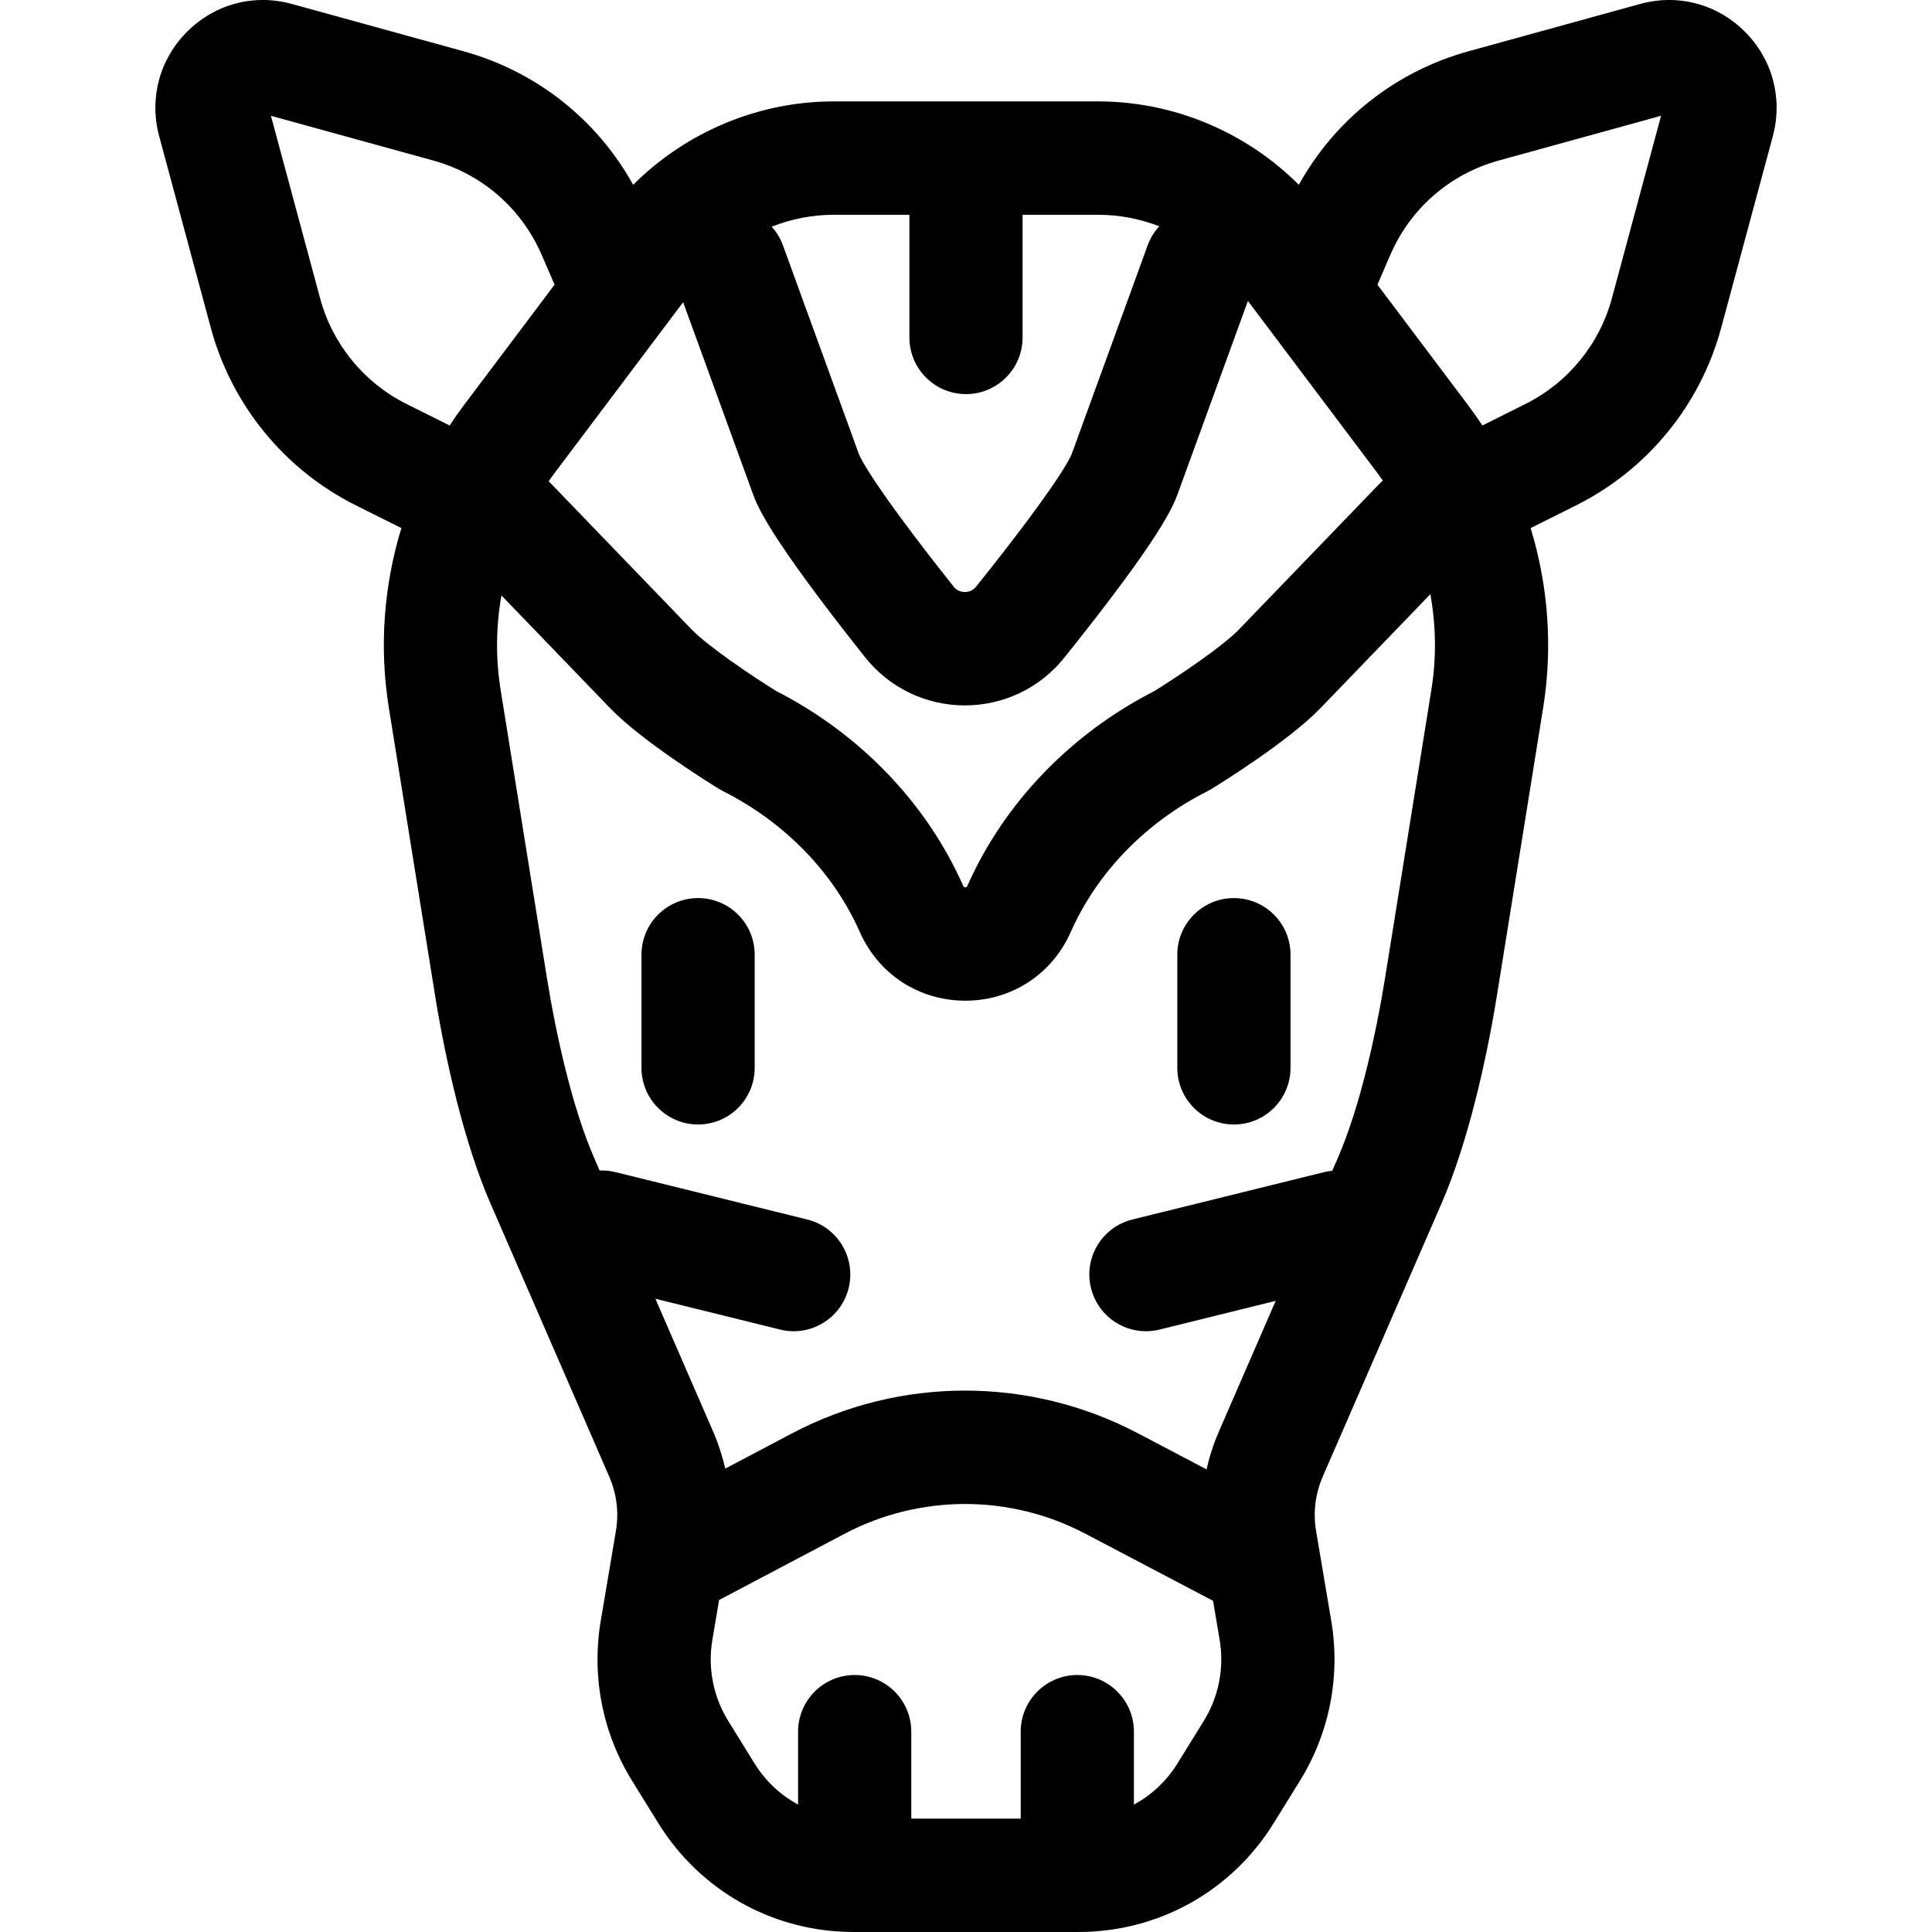 <svg id="Capa_1" enable-background="new 0 0 512 512" height="512" viewBox="0 0 512 512" width="512" xmlns="http://www.w3.org/2000/svg"><g><path d="m462.375 8.361c-7.361-7.335-17.733-10.065-27.742-7.307l-45.396 12.513c-19.35 5.334-35.41 18.068-45.032 35.411-13.971-13.984-33.178-22.104-53.132-22.104h-70.145c-19.954 0-39.161 8.12-53.132 22.104-9.622-17.343-25.682-30.078-45.033-35.412l-45.396-12.511c-10.009-2.76-20.381-.027-27.742 7.307-7.36 7.335-10.14 17.708-7.436 27.749l13.673 50.754c5.509 20.449 19.521 37.6 38.442 47.057l12.064 6.029c-4.669 15.272-5.896 31.574-3.331 47.538l12.254 76.265c2.771 17.246 7.707 39.118 14.67 55.131l31.501 72.447c1.974 4.54 2.582 9.519 1.758 14.401l-4.021 23.839c-2.473 14.655.47 29.685 8.287 42.321l6.938 11.216c11.194 18.091 30.561 28.891 51.811 28.891h59.53c21.25 0 40.617-10.8 51.809-28.891l6.939-11.216c7.816-12.635 10.76-27.665 8.288-42.32l-4.022-23.841c-.823-4.881-.215-9.86 1.758-14.399l31.502-72.448c6.963-16.013 11.898-37.885 14.67-55.131l12.254-76.265c2.565-15.964 1.338-32.265-3.331-47.538l12.063-6.029c18.922-9.457 32.934-26.608 38.443-47.057l13.674-50.755c2.703-10.041-.077-20.414-7.437-27.749zm-83.032 174.354-12.254 76.264c-2.372 14.761-6.596 34.203-12.556 47.908l-1.469 3.378c-.7.071-1.403.173-2.106.347l-50.866 12.568c-8.043 1.987-12.955 10.129-10.971 18.184 1.687 6.847 7.812 11.428 14.552 11.428 1.189 0 2.398-.143 3.604-.441l30.795-7.609-15.042 34.594c-1.419 3.264-2.508 6.634-3.274 10.065l-18.202-9.566c-28.746-15.109-63.055-15.079-91.776.079l-17.581 9.279c-.764-3.359-1.839-6.659-3.229-9.857l-15.285-35.153 33.061 8.169c1.207.298 2.415.441 3.604.441 6.739 0 12.865-4.581 14.552-11.428 1.984-8.055-2.928-16.197-10.971-18.184l-50.867-12.568c-1.395-.345-2.791-.469-4.159-.417l-1.438-3.307c-5.959-13.706-10.184-33.147-12.556-47.908l-12.254-76.264c-1.334-8.305-1.212-16.735.23-24.919l28.828 29.897c8.465 8.78 26.769 20.11 28.829 21.373.353.216.714.418 1.083.604 16.368 8.261 29.237 21.513 36.234 37.314 4.947 11.171 15.601 18.149 27.803 18.208h.158c12.136 0 22.787-6.861 27.809-17.908l.063-.139c.024-.054.049-.108.073-.162 6.997-15.801 19.866-29.053 36.234-37.314.37-.187.731-.388 1.083-.604 2.06-1.263 20.363-12.593 28.829-21.373l29.144-30.226c1.5 8.286 1.64 16.831.288 25.247zm-60.331 273.353-6.939 11.216c-2.91 4.704-6.914 8.429-11.572 10.952v-19.318c0-8.297-6.716-15.023-15-15.023s-15 6.726-15 15.023v23.035h-29v-23.035c0-8.297-6.716-15.023-15-15.023s-15 6.726-15 15.023v19.318c-4.659-2.523-8.662-6.248-11.573-10.952l-6.938-11.216c-3.969-6.416-5.464-14.048-4.208-21.49l1.781-10.559 33.203-17.523c19.982-10.546 43.852-10.566 63.851-.055l33.86 17.796 1.745 10.341c1.253 7.442-.242 15.074-4.21 21.49zm-63.012-351.625c8.284 0 15-6.726 15-15.023v-32.499h20.072c5.573 0 11.043 1.07 16.15 3.043-1.316 1.423-2.378 3.125-3.083 5.061l-20.146 55.354c-.271.696-3.281 7.593-25.317 35.082-.95 1.185-2.162 1.426-2.987 1.429-.838-.002-2.035-.254-2.978-1.442-21.83-27.495-24.807-34.37-25.068-35.046l-20.155-55.377c-.687-1.888-1.718-3.549-2.989-4.95 5.187-2.043 10.755-3.154 16.429-3.154h20.072v32.499c0 8.297 6.716 15.023 15 15.023zm109.194 21.139c.438.583.847 1.184 1.267 1.778-.281.251-.563.501-.829.777l-37.299 38.684c-4.285 4.444-15.8 12.218-22.421 16.316-22.236 11.386-39.808 29.68-49.531 51.581l-.041.089c-.116.255-.176.343-.529.339-.374-.002-.413-.088-.526-.344-9.717-21.941-27.306-40.267-49.572-51.667-7.047-4.358-18.338-12.084-22.418-16.315l-37.299-38.684c-.195-.202-.404-.38-.606-.568.467-.666.927-1.337 1.417-1.988l34.232-45.495 18.418 50.606c1.198 3.291 4.003 10.999 29.772 43.457 6.433 8.102 16.051 12.763 26.389 12.788h.082c10.307 0 19.915-4.613 26.369-12.664 26.082-32.536 28.899-40.275 30.102-43.58l18.54-50.94zm-257.494-18.545c-11.258-5.627-19.596-15.832-22.874-28l-13.026-48.353 43.003 11.853c12.938 3.566 23.417 12.685 28.75 25.018l3.412 7.891-24.118 32.053c-1.292 1.717-2.52 3.474-3.698 5.261zm319.473-28c-3.278 12.167-11.615 22.372-22.874 28l-11.449 5.722c-1.178-1.786-2.406-3.543-3.697-5.26l-24.119-32.054 3.412-7.891c5.333-12.333 15.812-21.451 28.75-25.018l43.004-11.852z"/><path d="m185 238c-8.284 0-15 6.716-15 15v30c0 8.284 6.716 15 15 15s15-6.716 15-15v-30c0-8.284-6.716-15-15-15z"/><path d="m327 238c-8.284 0-15 6.716-15 15v30c0 8.284 6.716 15 15 15s15-6.716 15-15v-30c0-8.284-6.716-15-15-15z"/></g></svg>